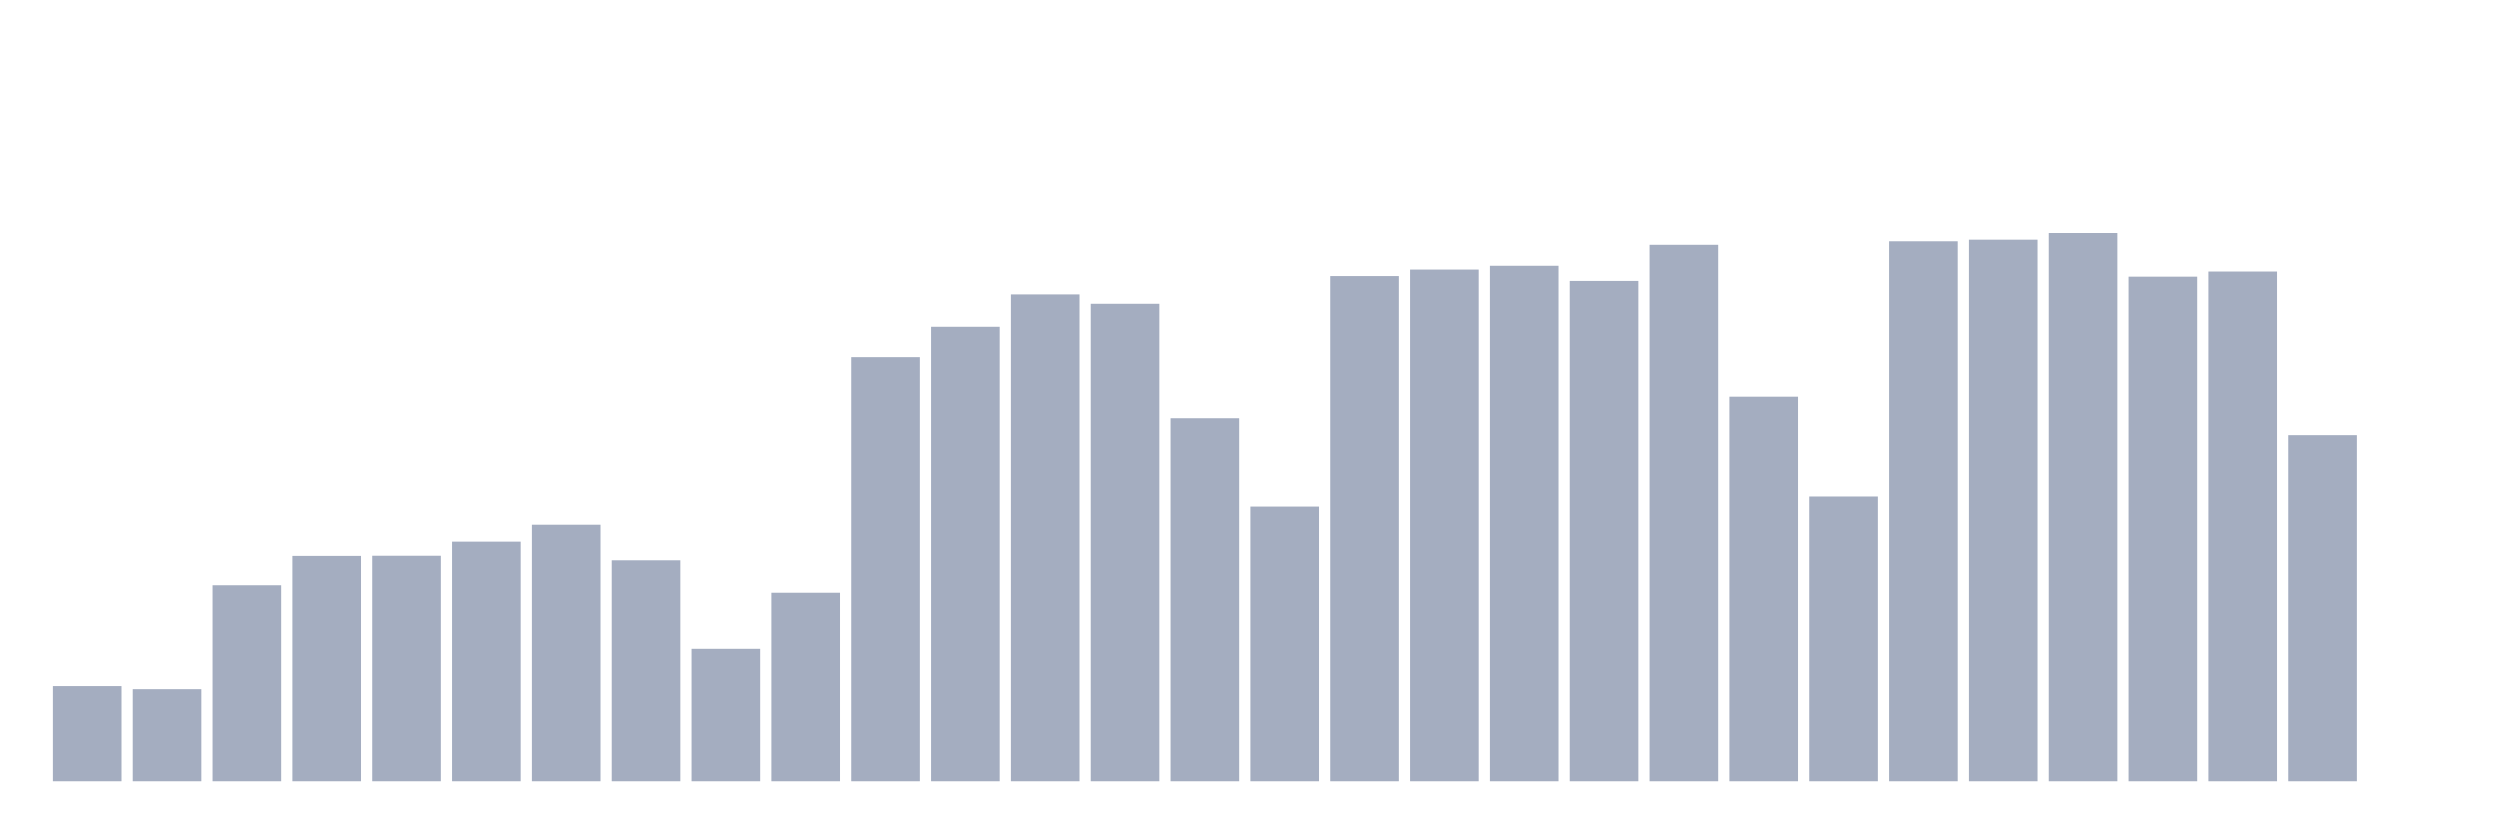 <svg xmlns="http://www.w3.org/2000/svg" viewBox="0 0 480 160"><g transform="translate(10,10)"><rect class="bar" x="0.153" width="13.175" y="121.725" height="18.275" fill="rgb(164,173,192)"></rect><rect class="bar" x="15.482" width="13.175" y="122.319" height="17.681" fill="rgb(164,173,192)"></rect><rect class="bar" x="30.81" width="13.175" y="102.367" height="37.633" fill="rgb(164,173,192)"></rect><rect class="bar" x="46.138" width="13.175" y="96.732" height="43.268" fill="rgb(164,173,192)"></rect><rect class="bar" x="61.466" width="13.175" y="96.701" height="43.299" fill="rgb(164,173,192)"></rect><rect class="bar" x="76.794" width="13.175" y="93.993" height="46.007" fill="rgb(164,173,192)"></rect><rect class="bar" x="92.123" width="13.175" y="90.743" height="49.257" fill="rgb(164,173,192)"></rect><rect class="bar" x="107.451" width="13.175" y="97.574" height="42.426" fill="rgb(164,173,192)"></rect><rect class="bar" x="122.779" width="13.175" y="114.57" height="25.43" fill="rgb(164,173,192)"></rect><rect class="bar" x="138.107" width="13.175" y="103.804" height="36.196" fill="rgb(164,173,192)"></rect><rect class="bar" x="153.436" width="13.175" y="58.572" height="81.428" fill="rgb(164,173,192)"></rect><rect class="bar" x="168.764" width="13.175" y="52.741" height="87.259" fill="rgb(164,173,192)"></rect><rect class="bar" x="184.092" width="13.175" y="46.526" height="93.474" fill="rgb(164,173,192)"></rect><rect class="bar" x="199.42" width="13.175" y="48.325" height="91.675" fill="rgb(164,173,192)"></rect><rect class="bar" x="214.748" width="13.175" y="70.301" height="69.699" fill="rgb(164,173,192)"></rect><rect class="bar" x="230.077" width="13.175" y="87.259" height="52.741" fill="rgb(164,173,192)"></rect><rect class="bar" x="245.405" width="13.175" y="43.005" height="96.995" fill="rgb(164,173,192)"></rect><rect class="bar" x="260.733" width="13.175" y="41.756" height="98.244" fill="rgb(164,173,192)"></rect><rect class="bar" x="276.061" width="13.175" y="41.027" height="98.973" fill="rgb(164,173,192)"></rect><rect class="bar" x="291.39" width="13.175" y="43.938" height="96.062" fill="rgb(164,173,192)"></rect><rect class="bar" x="306.718" width="13.175" y="37.001" height="102.999" fill="rgb(164,173,192)"></rect><rect class="bar" x="322.046" width="13.175" y="66.163" height="73.837" fill="rgb(164,173,192)"></rect><rect class="bar" x="337.374" width="13.175" y="85.326" height="54.674" fill="rgb(164,173,192)"></rect><rect class="bar" x="352.702" width="13.175" y="36.324" height="103.676" fill="rgb(164,173,192)"></rect><rect class="bar" x="368.031" width="13.175" y="36.016" height="103.984" fill="rgb(164,173,192)"></rect><rect class="bar" x="383.359" width="13.175" y="34.737" height="105.263" fill="rgb(164,173,192)"></rect><rect class="bar" x="398.687" width="13.175" y="43.118" height="96.882" fill="rgb(164,173,192)"></rect><rect class="bar" x="414.015" width="13.175" y="42.133" height="97.867" fill="rgb(164,173,192)"></rect><rect class="bar" x="429.344" width="13.175" y="73.551" height="66.449" fill="rgb(164,173,192)"></rect><rect class="bar" x="444.672" width="13.175" y="140" height="0" fill="rgb(164,173,192)"></rect></g></svg>